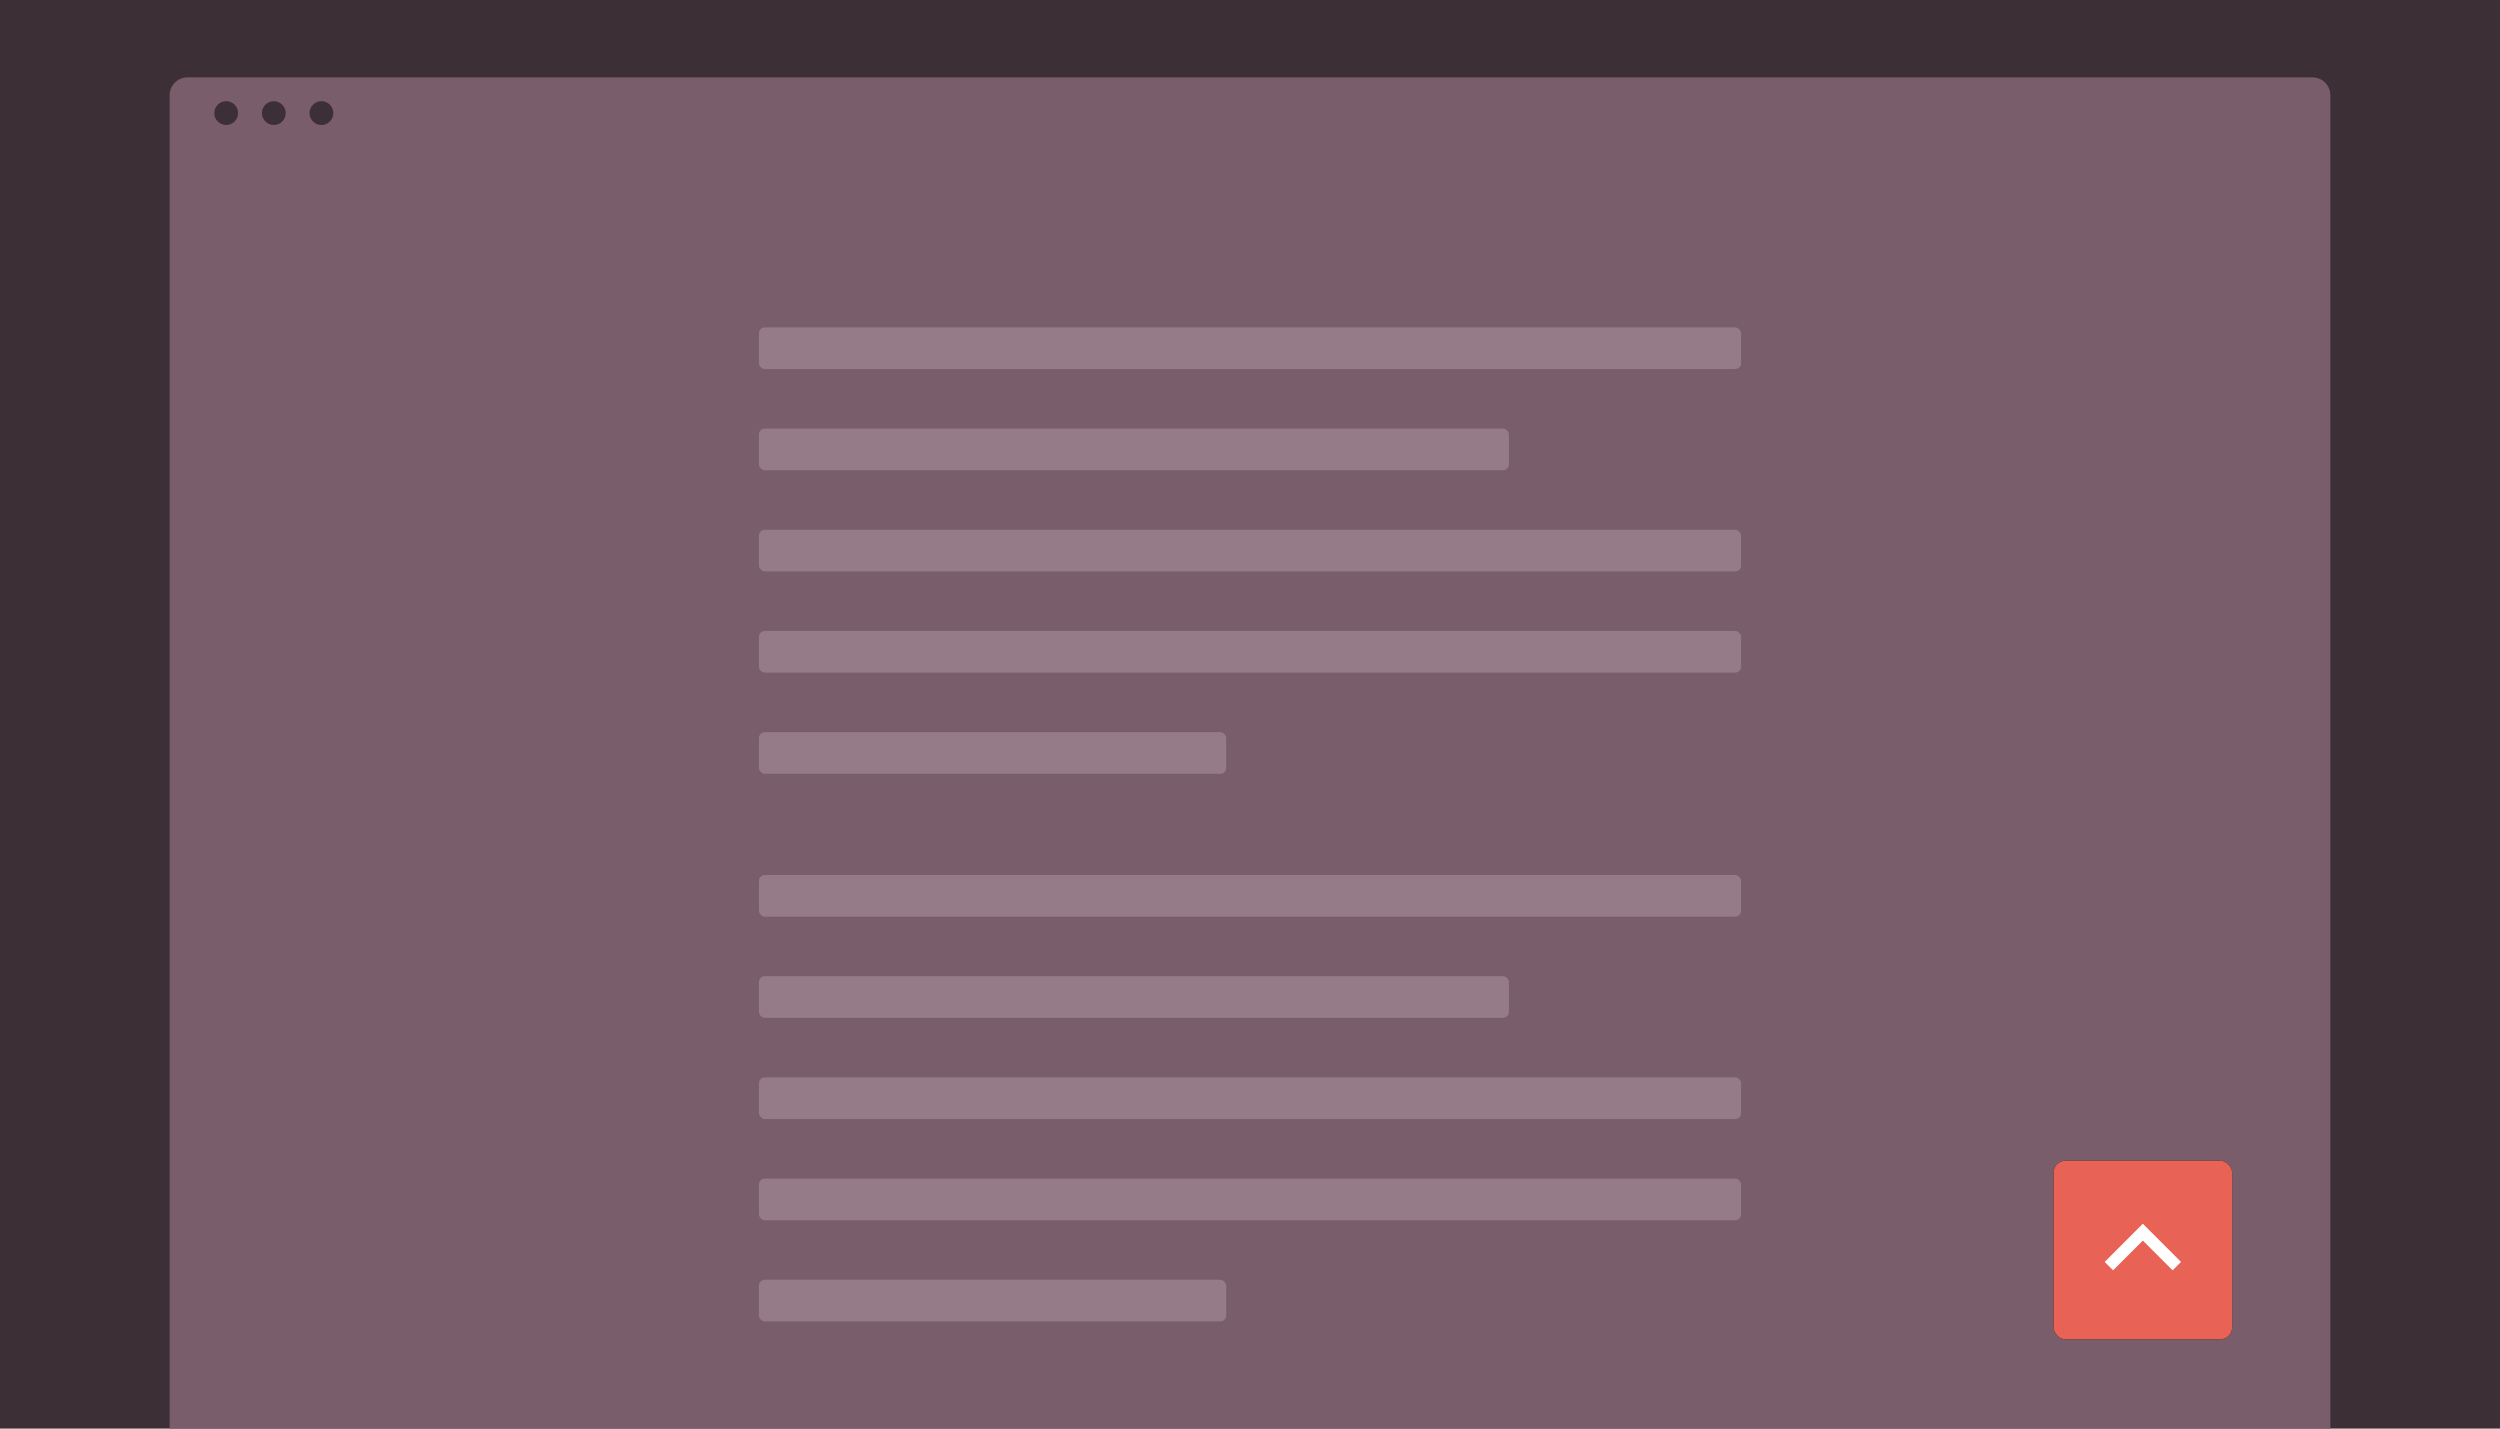 <?xml version="1.0" encoding="UTF-8"?>
<svg width="840px" height="480px" viewBox="0 0 840 480" version="1.1" xmlns="http://www.w3.org/2000/svg" xmlns:xlink="http://www.w3.org/1999/xlink">
    <!-- Generator: Sketch 48.2 (47327) - http://www.bohemiancoding.com/sketch -->
    <title>back-to-top-featured-final</title>
    <desc>Created with Sketch.</desc>
    <defs>
        <rect id="path-1" x="633" y="364" width="60" height="60" rx="4"></rect>
        <filter x="-50.0%" y="-50.0%" width="200.0%" height="200.0%" filterUnits="objectBoundingBox" id="filter-2">
            <feOffset dx="0" dy="0" in="SourceAlpha" result="shadowOffsetOuter1"></feOffset>
            <feGaussianBlur stdDeviation="10" in="shadowOffsetOuter1" result="shadowBlurOuter1"></feGaussianBlur>
            <feColorMatrix values="0 0 0 0 0   0 0 0 0 0   0 0 0 0 0  0 0 0 0.104 0" type="matrix" in="shadowBlurOuter1"></feColorMatrix>
        </filter>
    </defs>
    <g id="Page-1" stroke="none" stroke-width="1" fill="none" fill-rule="evenodd">
        <g id="back-to-top-featured-final">
            <polygon id="bg" fill="#3D2F36" points="0 480 840 480 840 0 0 0"></polygon>
            <g id="desktop" transform="translate(57, 26)">
                <path d="M726,454 L0,454 L0,6 C0,2.687 2.687,0 6,0 L720,0 C723.313,0 726,2.687 726,6 L726,454 Z" id="container_bg" fill="#7A5D6B"></path>
                <rect id="Rectangle" fill="#957B87" x="198" y="84" width="330" height="14" rx="2"></rect>
                <rect id="Rectangle-Copy-5" fill="#957B87" x="198" y="268" width="330" height="14" rx="2"></rect>
                <rect id="Rectangle-Copy" fill="#957B87" x="198" y="118" width="252" height="14" rx="2"></rect>
                <rect id="Rectangle-Copy-6" fill="#957B87" x="198" y="302" width="252" height="14" rx="2"></rect>
                <rect id="Rectangle-Copy-2" fill="#957B87" x="198" y="152" width="330" height="14" rx="2"></rect>
                <rect id="Rectangle-Copy-7" fill="#957B87" x="198" y="336" width="330" height="14" rx="2"></rect>
                <rect id="Rectangle-Copy-3" fill="#957B87" x="198" y="186" width="330" height="14" rx="2"></rect>
                <rect id="Rectangle-Copy-8" fill="#957B87" x="198" y="370" width="330" height="14" rx="2"></rect>
                <rect id="Rectangle-Copy-4" fill="#957B87" x="198" y="220" width="157" height="14" rx="2"></rect>
                <rect id="Rectangle-Copy-9" fill="#957B87" x="198" y="404" width="157" height="14" rx="2"></rect>
                <g id="dots" transform="translate(15, 8)" fill="#3D2F36">
                    <path d="M8,4 C8,6.209 6.209,8 4,8 C1.791,8 0,6.209 0,4 C0,1.791 1.791,0 4,0 C6.209,0 8,1.791 8,4" id="Fill-6"></path>
                    <path d="M24,4 C24,6.209 22.209,8 20,8 C17.791,8 16,6.209 16,4 C16,1.791 17.791,0 20,0 C22.209,0 24,1.791 24,4" id="Fill-8"></path>
                    <path d="M40,4 C40,6.209 38.209,8 36,8 C33.791,8 32,6.209 32,4 C32,1.791 33.791,0 36,0 C38.209,0 40,1.791 40,4" id="Fill-10"></path>
                </g>
                <g id="Rectangle-2">
                    <use fill="black" fill-opacity="1" filter="url(#filter-2)" xlink:href="#path-1"></use>
                    <use fill="#E86256" fill-rule="evenodd" xlink:href="#path-1"></use>
                </g>
                <g id="minimal-up" transform="translate(653, 388)" stroke="#FFFFFF" stroke-linecap="square" stroke-width="4">
                    <polyline id="Shape" points="20 10 10 0 0 10"></polyline>
                </g>
            </g>
        </g>
    </g>
</svg>